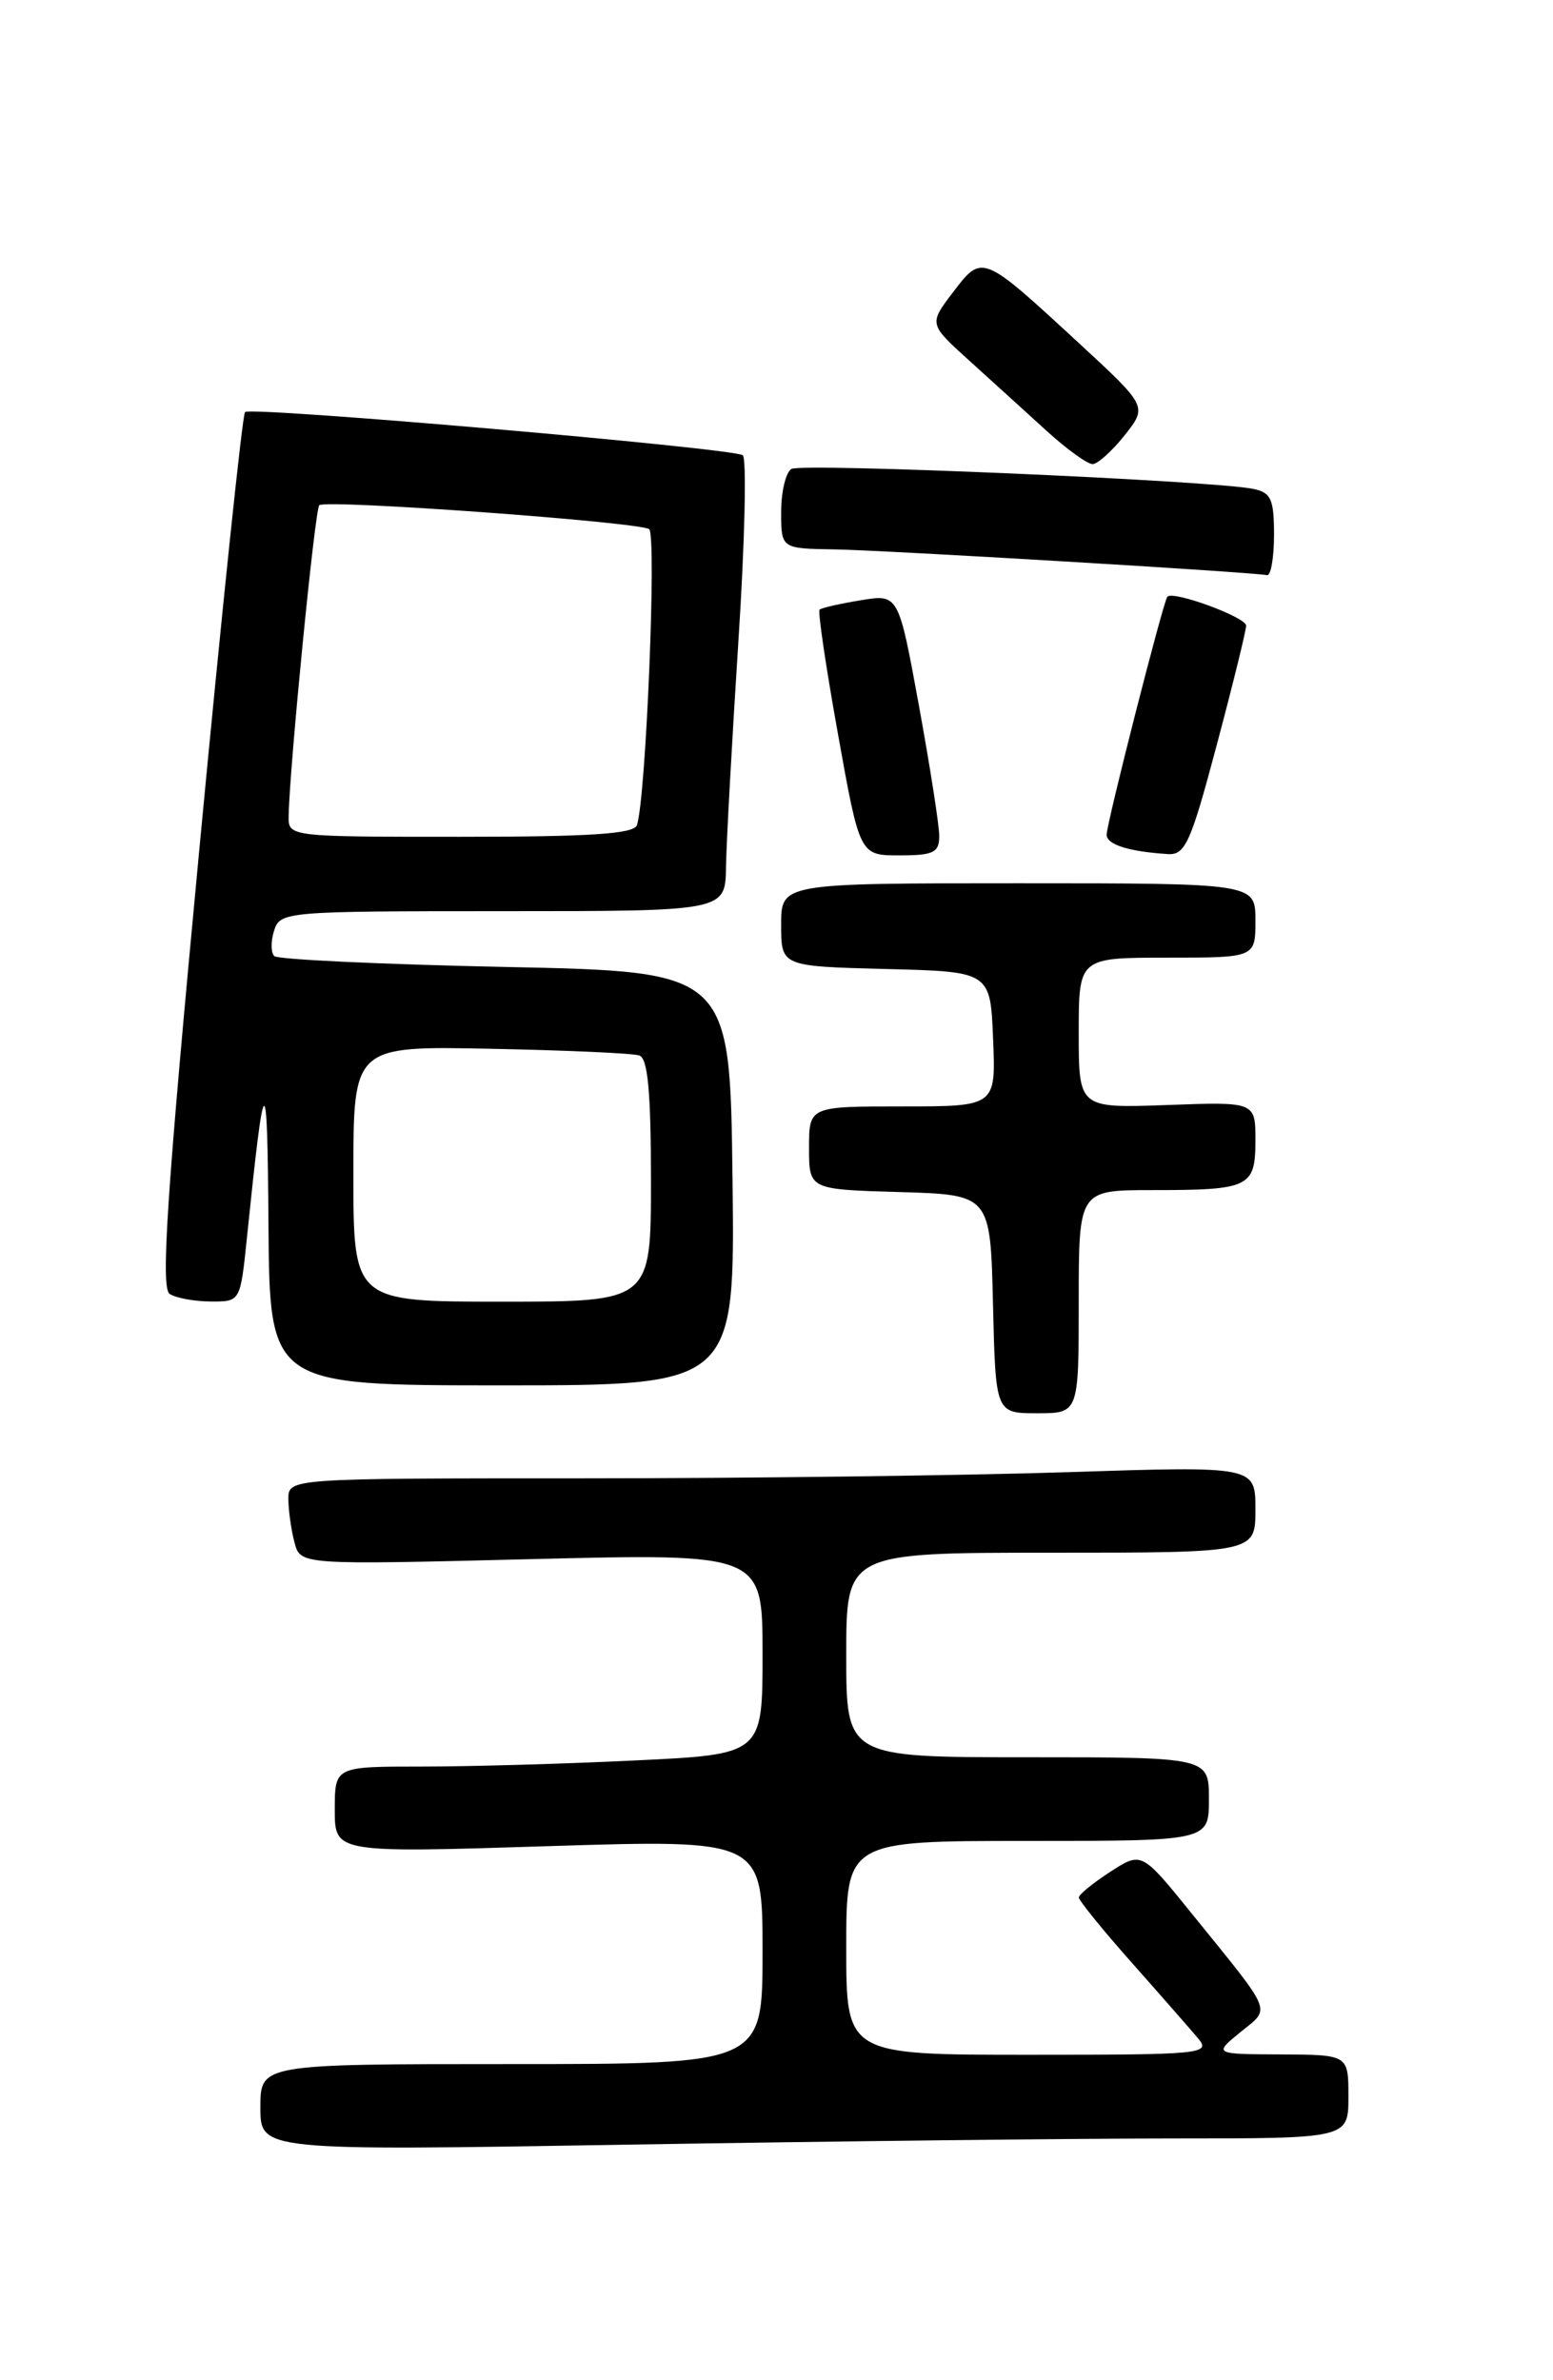 <?xml version="1.0" encoding="UTF-8" standalone="no"?>
<!DOCTYPE svg PUBLIC "-//W3C//DTD SVG 1.1//EN" "http://www.w3.org/Graphics/SVG/1.1/DTD/svg11.dtd" >
<svg xmlns="http://www.w3.org/2000/svg" xmlns:xlink="http://www.w3.org/1999/xlink" version="1.1" viewBox="0 0 167 256">
 <g >
 <path fill="currentColor"
d=" M 126.25 230.00 C 145.00 230.00 145.00 230.00 145.00 225.50 C 145.00 221.00 145.00 221.00 137.75 220.96 C 130.50 220.93 130.50 220.93 133.38 218.57 C 136.67 215.88 137.06 216.82 128.13 205.78 C 122.76 199.14 122.76 199.14 119.39 201.32 C 117.54 202.52 116.02 203.76 116.01 204.08 C 116.01 204.40 118.56 207.55 121.69 211.08 C 124.82 214.61 128.04 218.29 128.85 219.25 C 130.23 220.91 129.27 221.00 110.65 221.00 C 91.00 221.00 91.00 221.00 91.00 209.50 C 91.00 198.00 91.00 198.00 110.50 198.00 C 130.00 198.00 130.00 198.00 130.00 193.50 C 130.00 189.00 130.00 189.00 110.50 189.00 C 91.00 189.00 91.00 189.00 91.00 178.00 C 91.00 167.00 91.00 167.00 113.00 167.00 C 135.00 167.00 135.00 167.00 135.00 162.34 C 135.00 157.68 135.00 157.68 114.75 158.34 C 103.61 158.70 80.21 159.00 62.75 159.00 C 31.00 159.00 31.00 159.00 31.01 161.25 C 31.02 162.49 31.32 164.58 31.67 165.91 C 32.31 168.31 32.31 168.31 57.16 167.69 C 82.00 167.08 82.00 167.08 82.00 177.88 C 82.00 188.69 82.00 188.69 68.34 189.34 C 60.83 189.71 50.48 190.00 45.34 190.00 C 36.00 190.00 36.00 190.00 36.00 194.64 C 36.00 199.29 36.00 199.29 59.00 198.56 C 82.00 197.84 82.00 197.84 82.00 209.92 C 82.00 222.00 82.00 222.00 55.00 222.00 C 28.00 222.00 28.00 222.00 28.00 226.66 C 28.00 231.33 28.00 231.33 67.75 230.66 C 89.61 230.30 115.94 230.00 126.25 230.00 Z  M 116.00 140.00 C 116.00 128.00 116.00 128.00 123.92 128.00 C 134.38 128.00 135.00 127.70 135.00 122.64 C 135.00 118.50 135.00 118.50 125.50 118.85 C 116.00 119.19 116.00 119.19 116.00 111.10 C 116.00 103.00 116.00 103.00 125.50 103.00 C 135.00 103.00 135.00 103.00 135.00 99.00 C 135.00 95.00 135.00 95.00 109.50 95.00 C 84.00 95.00 84.00 95.00 84.00 99.47 C 84.00 103.93 84.00 103.93 95.25 104.22 C 106.50 104.50 106.50 104.50 106.79 111.75 C 107.09 119.00 107.09 119.00 97.04 119.00 C 87.00 119.00 87.00 119.00 87.00 123.46 C 87.00 127.93 87.00 127.93 96.75 128.21 C 106.50 128.50 106.50 128.50 106.78 140.25 C 107.06 152.00 107.06 152.00 111.53 152.00 C 116.00 152.00 116.00 152.00 116.00 140.00 Z  M 78.77 126.75 C 78.50 104.50 78.50 104.50 54.33 104.00 C 41.04 103.72 29.86 103.20 29.49 102.83 C 29.12 102.45 29.11 101.22 29.48 100.08 C 30.12 98.05 30.72 98.00 54.07 98.00 C 78.00 98.00 78.00 98.00 78.07 93.25 C 78.11 90.64 78.71 79.72 79.40 69.00 C 80.10 58.27 80.30 49.26 79.87 48.96 C 78.71 48.19 26.97 43.70 26.35 44.32 C 26.06 44.61 23.84 65.89 21.41 91.61 C 17.93 128.48 17.26 138.55 18.25 139.17 C 18.94 139.61 20.93 139.98 22.67 139.98 C 25.84 140.00 25.84 140.00 26.54 133.25 C 28.46 114.53 28.75 114.35 28.87 131.75 C 29.00 149.00 29.00 149.00 54.02 149.00 C 79.04 149.00 79.04 149.00 78.77 126.75 Z  M 101.00 89.91 C 101.00 88.77 100.01 82.44 98.81 75.86 C 96.62 63.89 96.62 63.89 92.56 64.56 C 90.33 64.93 88.33 65.38 88.13 65.57 C 87.93 65.75 88.82 71.78 90.11 78.95 C 92.45 92.00 92.45 92.00 96.72 92.00 C 100.39 92.00 101.00 91.70 101.00 89.91 Z  M 130.84 80.13 C 132.58 73.60 134.00 67.82 134.00 67.29 C 134.00 66.38 126.13 63.49 125.53 64.18 C 125.09 64.68 119.00 88.56 119.00 89.78 C 119.00 90.84 121.38 91.59 125.59 91.86 C 127.45 91.98 128.05 90.64 130.84 80.13 Z  M 137.00 57.52 C 137.00 53.67 136.68 52.97 134.75 52.58 C 130.30 51.68 86.18 49.77 85.10 50.44 C 84.50 50.81 84.00 52.89 84.00 55.06 C 84.00 59.00 84.00 59.00 89.75 59.09 C 95.01 59.17 134.51 61.52 136.25 61.86 C 136.66 61.94 137.00 59.98 137.00 57.52 Z  M 120.95 46.80 C 123.39 43.71 123.39 43.71 115.95 36.84 C 105.60 27.29 105.63 27.30 102.49 31.42 C 99.88 34.85 99.88 34.85 104.19 38.75 C 106.56 40.90 110.30 44.29 112.50 46.30 C 114.70 48.31 116.95 49.93 117.50 49.92 C 118.05 49.90 119.60 48.50 120.95 46.80 Z  M 38.00 126.25 C 38.00 112.50 38.00 112.50 52.75 112.80 C 60.86 112.96 68.06 113.28 68.75 113.52 C 69.66 113.82 70.00 117.43 70.00 126.97 C 70.00 140.00 70.00 140.00 54.00 140.00 C 38.00 140.00 38.00 140.00 38.00 126.25 Z  M 31.04 87.75 C 31.13 82.55 33.86 54.81 34.33 54.34 C 34.98 53.69 68.61 56.13 69.80 56.91 C 70.63 57.46 69.46 85.92 68.49 88.75 C 68.17 89.69 63.46 90.00 49.53 90.00 C 31.00 90.00 31.00 90.00 31.04 87.75 Z "/>
</g>
</svg>